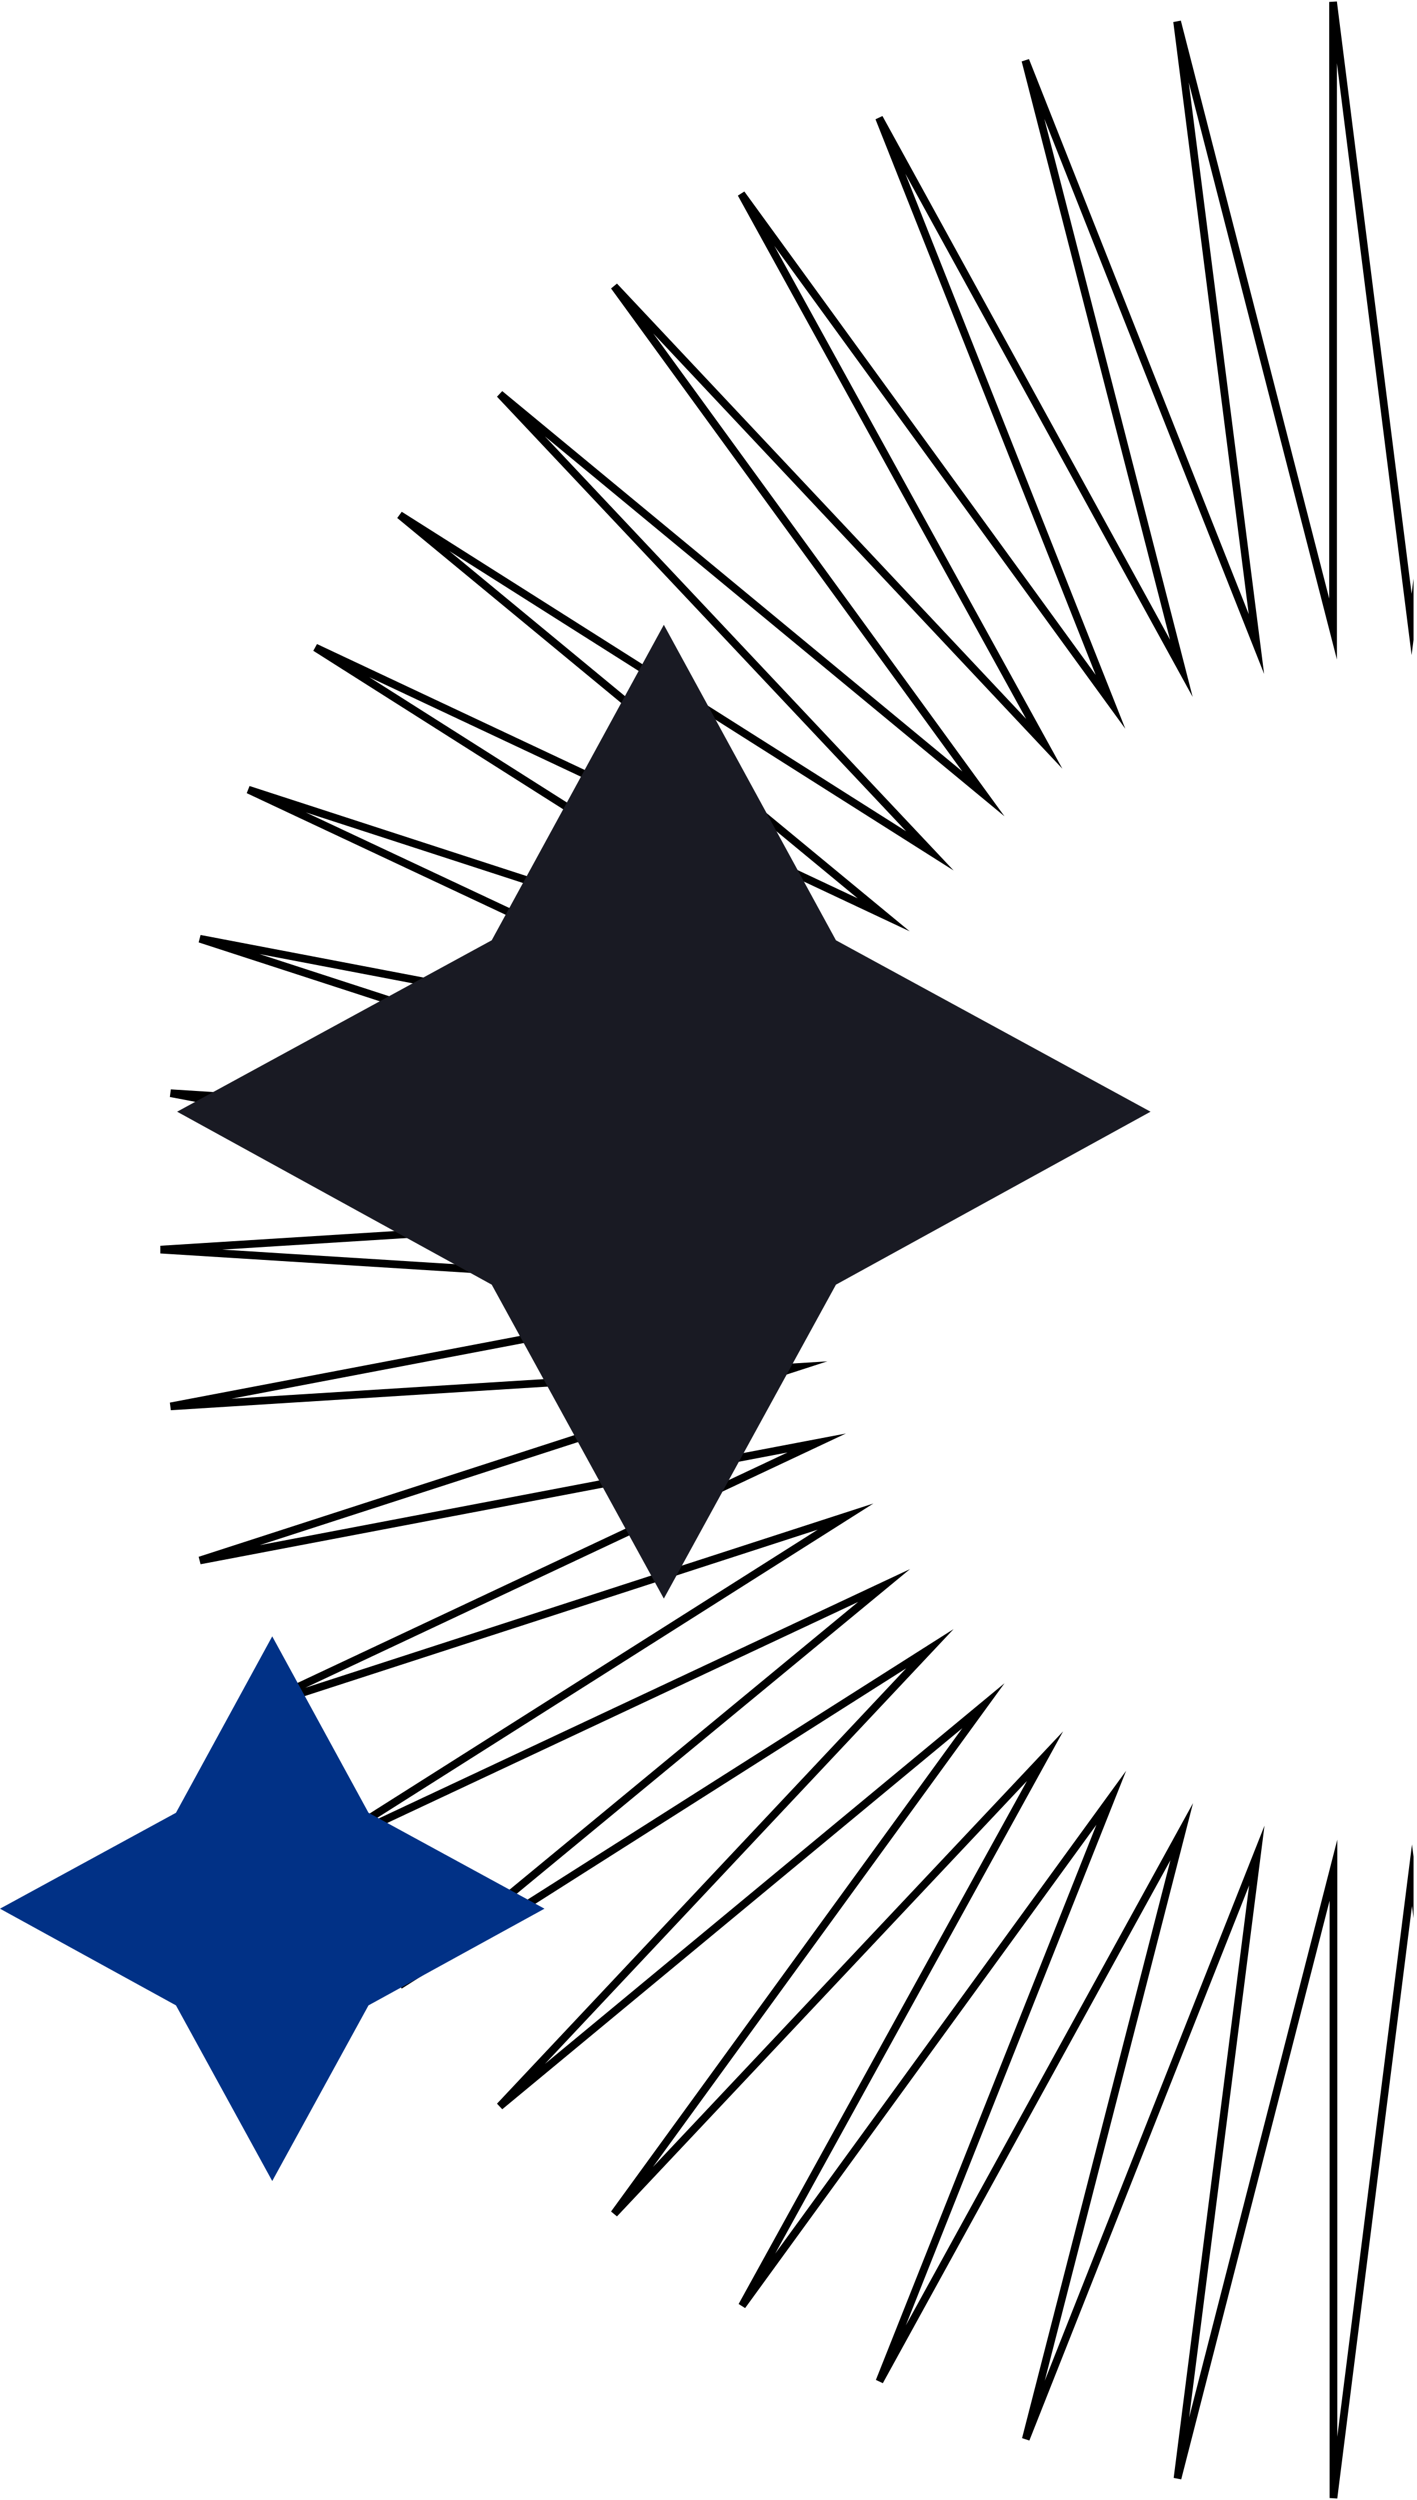 <svg xmlns="http://www.w3.org/2000/svg" width="368" height="649" viewBox="0 0 368 649" fill="none">
<g clip-path="url(#clip0_14_2)">
<path d="M366.6 162.1L387.1 0.5L386.9 163.3L427.4 5.6L407 167.2L467 15.7L426.5 173.6L505 30.6L444.8 182.1L540.7 50.2L462 193.1L573.6 74.3L477.8 206L603.4 102.2L491.8 220.9L629.5 133.7L503.7 237.5L651.3 168.1L513.6 255.3L668.7 205L521.1 274.4L681.3 243.8L526.2 294.2L689 283.8L528.8 314.3L691.6 324.5L528.8 334.7L689 365.1L526.2 354.9L681.3 405.1L521.1 374.6L668.7 444L513.6 393.6L651.3 480.8L503.7 411.4L629.5 515.2L491.8 427.8L603.5 546.6L477.9 442.6L573.7 574.5L462.1 455.8L540.8 598.5L444.9 466.6L505 618.2L426.5 475.5L467 633.2L407 481.7L427.4 643.4L386.9 485.5L387.1 648.5L366.7 486.8L346.3 648.5V485.5L305.8 643.4L326.4 481.7L266.4 633.2L306.9 475.5L228.4 618.2L288.6 466.7L192.7 598.6L271.4 455.9L159.5 574.7L255.4 442.8L129.8 546.8L241.5 428L103.8 515.4L229.6 411.6L81.9 480.9L219.6 393.7L64.5 444L212.1 374.6L51.9 405.1L207 354.9L44.3 365.1L204.5 334.6L41.7 324.4L204.5 314.2L44.3 283.8L207 294.1L51.9 243.7L212.1 274.3L64.5 205L219.6 255.4L81.9 168.1L229.5 237.5L103.8 133.7L241.5 220.9L129.8 102.3L255.4 206.1L159.5 74.3L271.2 193.1L192.5 50.3L288.4 182.2L228.3 30.6L306.8 173.5L266.3 15.7L326.3 167.2L305.7 5.6L346.2 163.3V0.5L366.6 162.1Z" stroke="black" stroke-width="2" stroke-miterlimit="10"/>
<path d="M95.7 470.6L141.4 495.5L95.7 520.6L70.7 566.2L45.7 520.6L0 495.5L45.7 470.6L70.7 424.8L95.7 470.6Z" fill="#013186"/>
<path d="M217.1 244.1L298.8 288.6L217.1 333.5L172.4 415L127.7 333.5L46 288.6L127.7 244.1L172.4 162.2L217.1 244.1Z" fill="#191A23"/>
</g>
<defs>
<clipPath id="clip0_14_2">
<rect width="367.1" height="649" fill="white"/>
</clipPath>
</defs>
</svg>